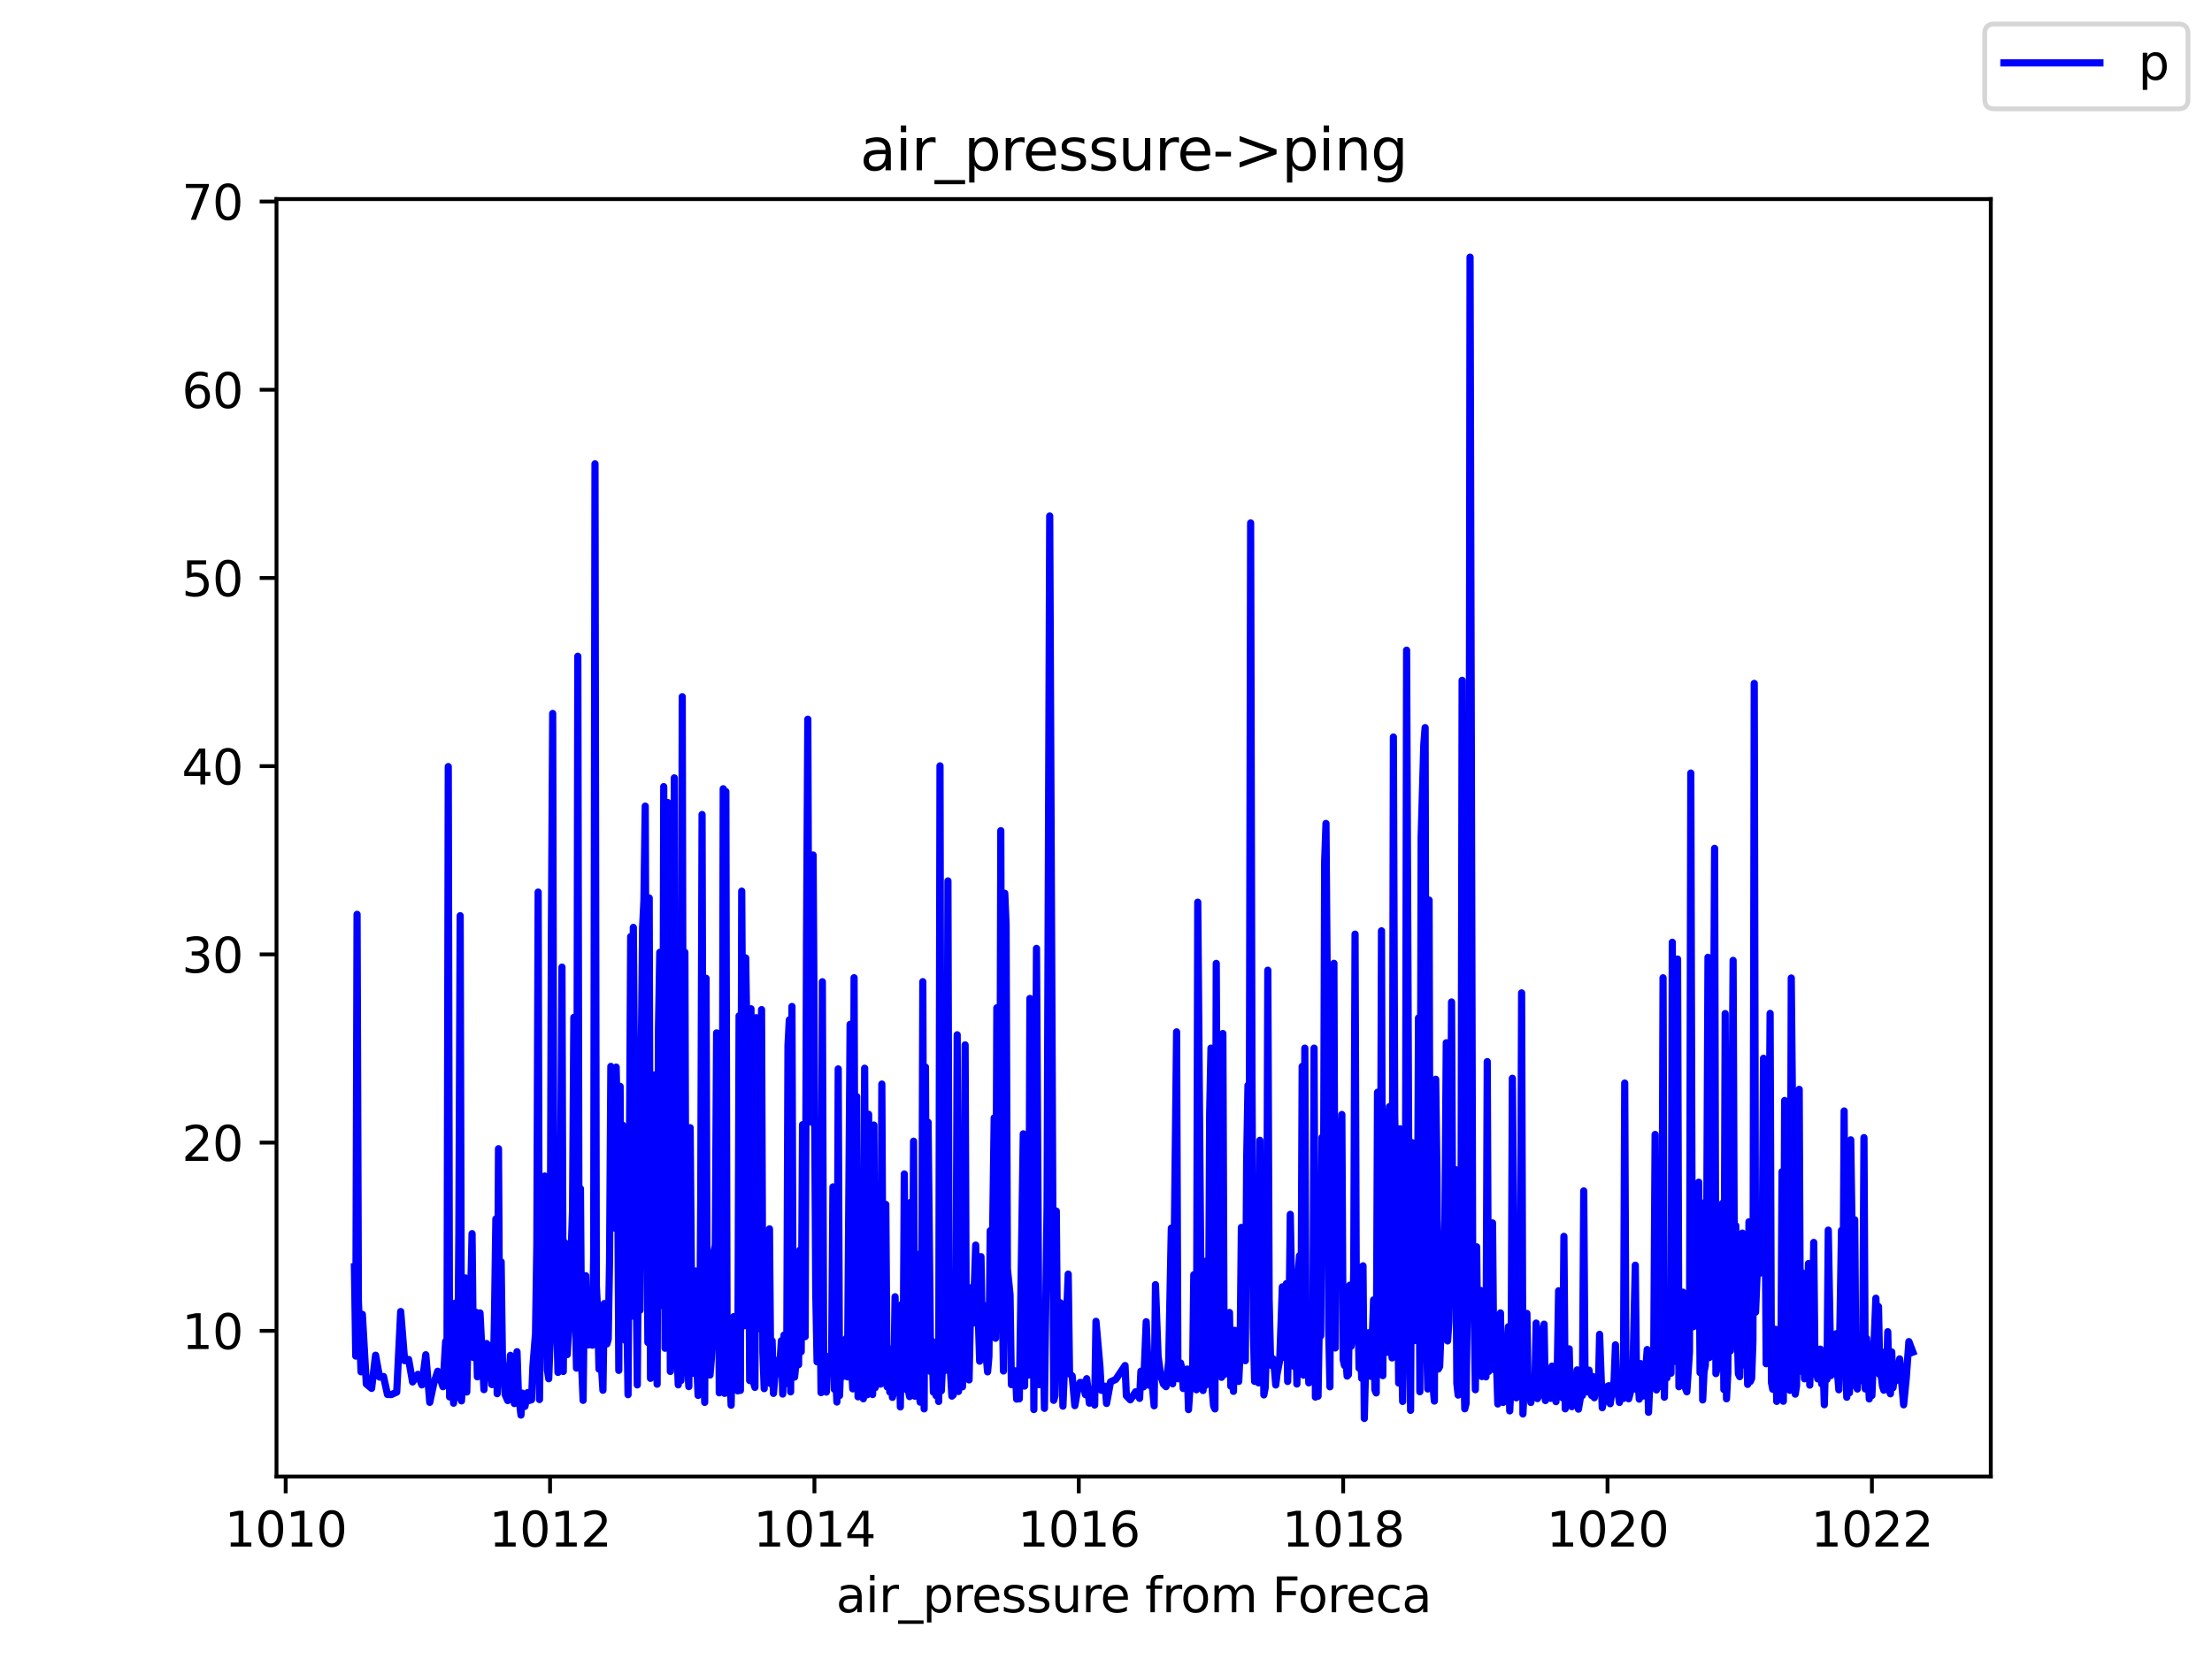 <?xml version="1.0" encoding="utf-8" standalone="no"?>
<!DOCTYPE svg PUBLIC "-//W3C//DTD SVG 1.1//EN"
  "http://www.w3.org/Graphics/SVG/1.1/DTD/svg11.dtd">
<svg height="345.6pt" version="1.1" viewBox="0 0 460.8 345.6" width="460.8pt" xmlns="http://www.w3.org/2000/svg" xmlns:xlink="http://www.w3.org/1999/xlink">
 <defs>
  <style type="text/css">*{stroke-linecap:butt;stroke-linejoin:round;}</style>
 </defs>
 <g id="figure_1">
  <g id="patch_1">
   <path d="M 0 345.6 
L 460.8 345.6 
L 460.8 0 
L 0 0 
z
" style="fill:#ffffff;"/>
  </g>
  <g id="axes_1">
   <g id="patch_2">
    <path d="M 57.6 307.584 
L 414.72 307.584 
L 414.72 41.472 
L 57.6 41.472 
z
" style="fill:#ffffff;"/>
   </g>
   <g id="matplotlib.axis_1">
    <g id="xtick_1">
     <g id="line2d_1">
      <defs>
       <path d="M 0 0 
L 0 3.5 
" id="md6df3bb9b3" style="stroke:#000000;stroke-width:0.8;"/>
      </defs>
      <g>
       <use style="stroke:#000000;stroke-width:0.8;" x="59.514" xlink:href="#md6df3bb9b3" y="307.584"/>
      </g>
     </g>
     <g id="text_1">
      <!-- 1010 -->
      <g transform="translate(46.789 322.182)scale(0.1 -0.1)">
       <defs>
        <path d="M 794 531 
L 1825 531 
L 1825 4091 
L 703 3866 
L 703 4441 
L 1819 4666 
L 2450 4666 
L 2450 531 
L 3481 531 
L 3481 0 
L 794 0 
L 794 531 
z
" id="DejaVuSans-31" transform="scale(0.016)"/>
        <path d="M 2034 4250 
Q 1547 4250 1301 3770 
Q 1056 3291 1056 2328 
Q 1056 1369 1301 889 
Q 1547 409 2034 409 
Q 2525 409 2770 889 
Q 3016 1369 3016 2328 
Q 3016 3291 2770 3770 
Q 2525 4250 2034 4250 
z
M 2034 4750 
Q 2819 4750 3233 4129 
Q 3647 3509 3647 2328 
Q 3647 1150 3233 529 
Q 2819 -91 2034 -91 
Q 1250 -91 836 529 
Q 422 1150 422 2328 
Q 422 3509 836 4129 
Q 1250 4750 2034 4750 
z
" id="DejaVuSans-30" transform="scale(0.016)"/>
       </defs>
       <use xlink:href="#DejaVuSans-31"/>
       <use x="63.623" xlink:href="#DejaVuSans-30"/>
       <use x="127.246" xlink:href="#DejaVuSans-31"/>
       <use x="190.869" xlink:href="#DejaVuSans-30"/>
      </g>
     </g>
    </g>
    <g id="xtick_2">
     <g id="line2d_2">
      <g>
       <use style="stroke:#000000;stroke-width:0.8;" x="114.587" xlink:href="#md6df3bb9b3" y="307.584"/>
      </g>
     </g>
     <g id="text_2">
      <!-- 1012 -->
      <g transform="translate(101.862 322.182)scale(0.1 -0.1)">
       <defs>
        <path d="M 1228 531 
L 3431 531 
L 3431 0 
L 469 0 
L 469 531 
Q 828 903 1448 1529 
Q 2069 2156 2228 2338 
Q 2531 2678 2651 2914 
Q 2772 3150 2772 3378 
Q 2772 3750 2511 3984 
Q 2250 4219 1831 4219 
Q 1534 4219 1204 4116 
Q 875 4013 500 3803 
L 500 4441 
Q 881 4594 1212 4672 
Q 1544 4750 1819 4750 
Q 2544 4750 2975 4387 
Q 3406 4025 3406 3419 
Q 3406 3131 3298 2873 
Q 3191 2616 2906 2266 
Q 2828 2175 2409 1742 
Q 1991 1309 1228 531 
z
" id="DejaVuSans-32" transform="scale(0.016)"/>
       </defs>
       <use xlink:href="#DejaVuSans-31"/>
       <use x="63.623" xlink:href="#DejaVuSans-30"/>
       <use x="127.246" xlink:href="#DejaVuSans-31"/>
       <use x="190.869" xlink:href="#DejaVuSans-32"/>
      </g>
     </g>
    </g>
    <g id="xtick_3">
     <g id="line2d_3">
      <g>
       <use style="stroke:#000000;stroke-width:0.8;" x="169.66" xlink:href="#md6df3bb9b3" y="307.584"/>
      </g>
     </g>
     <g id="text_3">
      <!-- 1014 -->
      <g transform="translate(156.935 322.182)scale(0.1 -0.1)">
       <defs>
        <path d="M 2419 4116 
L 825 1625 
L 2419 1625 
L 2419 4116 
z
M 2253 4666 
L 3047 4666 
L 3047 1625 
L 3713 1625 
L 3713 1100 
L 3047 1100 
L 3047 0 
L 2419 0 
L 2419 1100 
L 313 1100 
L 313 1709 
L 2253 4666 
z
" id="DejaVuSans-34" transform="scale(0.016)"/>
       </defs>
       <use xlink:href="#DejaVuSans-31"/>
       <use x="63.623" xlink:href="#DejaVuSans-30"/>
       <use x="127.246" xlink:href="#DejaVuSans-31"/>
       <use x="190.869" xlink:href="#DejaVuSans-34"/>
      </g>
     </g>
    </g>
    <g id="xtick_4">
     <g id="line2d_4">
      <g>
       <use style="stroke:#000000;stroke-width:0.8;" x="224.732" xlink:href="#md6df3bb9b3" y="307.584"/>
      </g>
     </g>
     <g id="text_4">
      <!-- 1016 -->
      <g transform="translate(212.007 322.182)scale(0.1 -0.1)">
       <defs>
        <path d="M 2113 2584 
Q 1688 2584 1439 2293 
Q 1191 2003 1191 1497 
Q 1191 994 1439 701 
Q 1688 409 2113 409 
Q 2538 409 2786 701 
Q 3034 994 3034 1497 
Q 3034 2003 2786 2293 
Q 2538 2584 2113 2584 
z
M 3366 4563 
L 3366 3988 
Q 3128 4100 2886 4159 
Q 2644 4219 2406 4219 
Q 1781 4219 1451 3797 
Q 1122 3375 1075 2522 
Q 1259 2794 1537 2939 
Q 1816 3084 2150 3084 
Q 2853 3084 3261 2657 
Q 3669 2231 3669 1497 
Q 3669 778 3244 343 
Q 2819 -91 2113 -91 
Q 1303 -91 875 529 
Q 447 1150 447 2328 
Q 447 3434 972 4092 
Q 1497 4750 2381 4750 
Q 2619 4750 2861 4703 
Q 3103 4656 3366 4563 
z
" id="DejaVuSans-36" transform="scale(0.016)"/>
       </defs>
       <use xlink:href="#DejaVuSans-31"/>
       <use x="63.623" xlink:href="#DejaVuSans-30"/>
       <use x="127.246" xlink:href="#DejaVuSans-31"/>
       <use x="190.869" xlink:href="#DejaVuSans-36"/>
      </g>
     </g>
    </g>
    <g id="xtick_5">
     <g id="line2d_5">
      <g>
       <use style="stroke:#000000;stroke-width:0.8;" x="279.805" xlink:href="#md6df3bb9b3" y="307.584"/>
      </g>
     </g>
     <g id="text_5">
      <!-- 1018 -->
      <g transform="translate(267.08 322.182)scale(0.1 -0.1)">
       <defs>
        <path d="M 2034 2216 
Q 1584 2216 1326 1975 
Q 1069 1734 1069 1313 
Q 1069 891 1326 650 
Q 1584 409 2034 409 
Q 2484 409 2743 651 
Q 3003 894 3003 1313 
Q 3003 1734 2745 1975 
Q 2488 2216 2034 2216 
z
M 1403 2484 
Q 997 2584 770 2862 
Q 544 3141 544 3541 
Q 544 4100 942 4425 
Q 1341 4750 2034 4750 
Q 2731 4750 3128 4425 
Q 3525 4100 3525 3541 
Q 3525 3141 3298 2862 
Q 3072 2584 2669 2484 
Q 3125 2378 3379 2068 
Q 3634 1759 3634 1313 
Q 3634 634 3220 271 
Q 2806 -91 2034 -91 
Q 1263 -91 848 271 
Q 434 634 434 1313 
Q 434 1759 690 2068 
Q 947 2378 1403 2484 
z
M 1172 3481 
Q 1172 3119 1398 2916 
Q 1625 2713 2034 2713 
Q 2441 2713 2670 2916 
Q 2900 3119 2900 3481 
Q 2900 3844 2670 4047 
Q 2441 4250 2034 4250 
Q 1625 4250 1398 4047 
Q 1172 3844 1172 3481 
z
" id="DejaVuSans-38" transform="scale(0.016)"/>
       </defs>
       <use xlink:href="#DejaVuSans-31"/>
       <use x="63.623" xlink:href="#DejaVuSans-30"/>
       <use x="127.246" xlink:href="#DejaVuSans-31"/>
       <use x="190.869" xlink:href="#DejaVuSans-38"/>
      </g>
     </g>
    </g>
    <g id="xtick_6">
     <g id="line2d_6">
      <g>
       <use style="stroke:#000000;stroke-width:0.8;" x="334.878" xlink:href="#md6df3bb9b3" y="307.584"/>
      </g>
     </g>
     <g id="text_6">
      <!-- 1020 -->
      <g transform="translate(322.153 322.182)scale(0.1 -0.1)">
       <use xlink:href="#DejaVuSans-31"/>
       <use x="63.623" xlink:href="#DejaVuSans-30"/>
       <use x="127.246" xlink:href="#DejaVuSans-32"/>
       <use x="190.869" xlink:href="#DejaVuSans-30"/>
      </g>
     </g>
    </g>
    <g id="xtick_7">
     <g id="line2d_7">
      <g>
       <use style="stroke:#000000;stroke-width:0.8;" x="389.951" xlink:href="#md6df3bb9b3" y="307.584"/>
      </g>
     </g>
     <g id="text_7">
      <!-- 1022 -->
      <g transform="translate(377.226 322.182)scale(0.1 -0.1)">
       <use xlink:href="#DejaVuSans-31"/>
       <use x="63.623" xlink:href="#DejaVuSans-30"/>
       <use x="127.246" xlink:href="#DejaVuSans-32"/>
       <use x="190.869" xlink:href="#DejaVuSans-32"/>
      </g>
     </g>
    </g>
    <g id="text_8">
     <!-- air_pressure from Foreca -->
     <g transform="translate(174.162 335.861)scale(0.1 -0.1)">
      <defs>
       <path d="M 2194 1759 
Q 1497 1759 1228 1600 
Q 959 1441 959 1056 
Q 959 750 1161 570 
Q 1363 391 1709 391 
Q 2188 391 2477 730 
Q 2766 1069 2766 1631 
L 2766 1759 
L 2194 1759 
z
M 3341 1997 
L 3341 0 
L 2766 0 
L 2766 531 
Q 2569 213 2275 61 
Q 1981 -91 1556 -91 
Q 1019 -91 701 211 
Q 384 513 384 1019 
Q 384 1609 779 1909 
Q 1175 2209 1959 2209 
L 2766 2209 
L 2766 2266 
Q 2766 2663 2505 2880 
Q 2244 3097 1772 3097 
Q 1472 3097 1187 3025 
Q 903 2953 641 2809 
L 641 3341 
Q 956 3463 1253 3523 
Q 1550 3584 1831 3584 
Q 2591 3584 2966 3190 
Q 3341 2797 3341 1997 
z
" id="DejaVuSans-61" transform="scale(0.016)"/>
       <path d="M 603 3500 
L 1178 3500 
L 1178 0 
L 603 0 
L 603 3500 
z
M 603 4863 
L 1178 4863 
L 1178 4134 
L 603 4134 
L 603 4863 
z
" id="DejaVuSans-69" transform="scale(0.016)"/>
       <path d="M 2631 2963 
Q 2534 3019 2420 3045 
Q 2306 3072 2169 3072 
Q 1681 3072 1420 2755 
Q 1159 2438 1159 1844 
L 1159 0 
L 581 0 
L 581 3500 
L 1159 3500 
L 1159 2956 
Q 1341 3275 1631 3429 
Q 1922 3584 2338 3584 
Q 2397 3584 2469 3576 
Q 2541 3569 2628 3553 
L 2631 2963 
z
" id="DejaVuSans-72" transform="scale(0.016)"/>
       <path d="M 3263 -1063 
L 3263 -1509 
L -63 -1509 
L -63 -1063 
L 3263 -1063 
z
" id="DejaVuSans-5f" transform="scale(0.016)"/>
       <path d="M 1159 525 
L 1159 -1331 
L 581 -1331 
L 581 3500 
L 1159 3500 
L 1159 2969 
Q 1341 3281 1617 3432 
Q 1894 3584 2278 3584 
Q 2916 3584 3314 3078 
Q 3713 2572 3713 1747 
Q 3713 922 3314 415 
Q 2916 -91 2278 -91 
Q 1894 -91 1617 61 
Q 1341 213 1159 525 
z
M 3116 1747 
Q 3116 2381 2855 2742 
Q 2594 3103 2138 3103 
Q 1681 3103 1420 2742 
Q 1159 2381 1159 1747 
Q 1159 1113 1420 752 
Q 1681 391 2138 391 
Q 2594 391 2855 752 
Q 3116 1113 3116 1747 
z
" id="DejaVuSans-70" transform="scale(0.016)"/>
       <path d="M 3597 1894 
L 3597 1613 
L 953 1613 
Q 991 1019 1311 708 
Q 1631 397 2203 397 
Q 2534 397 2845 478 
Q 3156 559 3463 722 
L 3463 178 
Q 3153 47 2828 -22 
Q 2503 -91 2169 -91 
Q 1331 -91 842 396 
Q 353 884 353 1716 
Q 353 2575 817 3079 
Q 1281 3584 2069 3584 
Q 2775 3584 3186 3129 
Q 3597 2675 3597 1894 
z
M 3022 2063 
Q 3016 2534 2758 2815 
Q 2500 3097 2075 3097 
Q 1594 3097 1305 2825 
Q 1016 2553 972 2059 
L 3022 2063 
z
" id="DejaVuSans-65" transform="scale(0.016)"/>
       <path d="M 2834 3397 
L 2834 2853 
Q 2591 2978 2328 3040 
Q 2066 3103 1784 3103 
Q 1356 3103 1142 2972 
Q 928 2841 928 2578 
Q 928 2378 1081 2264 
Q 1234 2150 1697 2047 
L 1894 2003 
Q 2506 1872 2764 1633 
Q 3022 1394 3022 966 
Q 3022 478 2636 193 
Q 2250 -91 1575 -91 
Q 1294 -91 989 -36 
Q 684 19 347 128 
L 347 722 
Q 666 556 975 473 
Q 1284 391 1588 391 
Q 1994 391 2212 530 
Q 2431 669 2431 922 
Q 2431 1156 2273 1281 
Q 2116 1406 1581 1522 
L 1381 1569 
Q 847 1681 609 1914 
Q 372 2147 372 2553 
Q 372 3047 722 3315 
Q 1072 3584 1716 3584 
Q 2034 3584 2315 3537 
Q 2597 3491 2834 3397 
z
" id="DejaVuSans-73" transform="scale(0.016)"/>
       <path d="M 544 1381 
L 544 3500 
L 1119 3500 
L 1119 1403 
Q 1119 906 1312 657 
Q 1506 409 1894 409 
Q 2359 409 2629 706 
Q 2900 1003 2900 1516 
L 2900 3500 
L 3475 3500 
L 3475 0 
L 2900 0 
L 2900 538 
Q 2691 219 2414 64 
Q 2138 -91 1772 -91 
Q 1169 -91 856 284 
Q 544 659 544 1381 
z
M 1991 3584 
L 1991 3584 
z
" id="DejaVuSans-75" transform="scale(0.016)"/>
       <path id="DejaVuSans-20" transform="scale(0.016)"/>
       <path d="M 2375 4863 
L 2375 4384 
L 1825 4384 
Q 1516 4384 1395 4259 
Q 1275 4134 1275 3809 
L 1275 3500 
L 2222 3500 
L 2222 3053 
L 1275 3053 
L 1275 0 
L 697 0 
L 697 3053 
L 147 3053 
L 147 3500 
L 697 3500 
L 697 3744 
Q 697 4328 969 4595 
Q 1241 4863 1831 4863 
L 2375 4863 
z
" id="DejaVuSans-66" transform="scale(0.016)"/>
       <path d="M 1959 3097 
Q 1497 3097 1228 2736 
Q 959 2375 959 1747 
Q 959 1119 1226 758 
Q 1494 397 1959 397 
Q 2419 397 2687 759 
Q 2956 1122 2956 1747 
Q 2956 2369 2687 2733 
Q 2419 3097 1959 3097 
z
M 1959 3584 
Q 2709 3584 3137 3096 
Q 3566 2609 3566 1747 
Q 3566 888 3137 398 
Q 2709 -91 1959 -91 
Q 1206 -91 779 398 
Q 353 888 353 1747 
Q 353 2609 779 3096 
Q 1206 3584 1959 3584 
z
" id="DejaVuSans-6f" transform="scale(0.016)"/>
       <path d="M 3328 2828 
Q 3544 3216 3844 3400 
Q 4144 3584 4550 3584 
Q 5097 3584 5394 3201 
Q 5691 2819 5691 2113 
L 5691 0 
L 5113 0 
L 5113 2094 
Q 5113 2597 4934 2840 
Q 4756 3084 4391 3084 
Q 3944 3084 3684 2787 
Q 3425 2491 3425 1978 
L 3425 0 
L 2847 0 
L 2847 2094 
Q 2847 2600 2669 2842 
Q 2491 3084 2119 3084 
Q 1678 3084 1418 2786 
Q 1159 2488 1159 1978 
L 1159 0 
L 581 0 
L 581 3500 
L 1159 3500 
L 1159 2956 
Q 1356 3278 1631 3431 
Q 1906 3584 2284 3584 
Q 2666 3584 2933 3390 
Q 3200 3197 3328 2828 
z
" id="DejaVuSans-6d" transform="scale(0.016)"/>
       <path d="M 628 4666 
L 3309 4666 
L 3309 4134 
L 1259 4134 
L 1259 2759 
L 3109 2759 
L 3109 2228 
L 1259 2228 
L 1259 0 
L 628 0 
L 628 4666 
z
" id="DejaVuSans-46" transform="scale(0.016)"/>
       <path d="M 3122 3366 
L 3122 2828 
Q 2878 2963 2633 3030 
Q 2388 3097 2138 3097 
Q 1578 3097 1268 2742 
Q 959 2388 959 1747 
Q 959 1106 1268 751 
Q 1578 397 2138 397 
Q 2388 397 2633 464 
Q 2878 531 3122 666 
L 3122 134 
Q 2881 22 2623 -34 
Q 2366 -91 2075 -91 
Q 1284 -91 818 406 
Q 353 903 353 1747 
Q 353 2603 823 3093 
Q 1294 3584 2113 3584 
Q 2378 3584 2631 3529 
Q 2884 3475 3122 3366 
z
" id="DejaVuSans-63" transform="scale(0.016)"/>
      </defs>
      <use xlink:href="#DejaVuSans-61"/>
      <use x="61.279" xlink:href="#DejaVuSans-69"/>
      <use x="89.062" xlink:href="#DejaVuSans-72"/>
      <use x="130.176" xlink:href="#DejaVuSans-5f"/>
      <use x="180.176" xlink:href="#DejaVuSans-70"/>
      <use x="243.652" xlink:href="#DejaVuSans-72"/>
      <use x="282.516" xlink:href="#DejaVuSans-65"/>
      <use x="344.039" xlink:href="#DejaVuSans-73"/>
      <use x="396.139" xlink:href="#DejaVuSans-73"/>
      <use x="448.238" xlink:href="#DejaVuSans-75"/>
      <use x="511.617" xlink:href="#DejaVuSans-72"/>
      <use x="550.48" xlink:href="#DejaVuSans-65"/>
      <use x="612.004" xlink:href="#DejaVuSans-20"/>
      <use x="643.791" xlink:href="#DejaVuSans-66"/>
      <use x="678.996" xlink:href="#DejaVuSans-72"/>
      <use x="717.859" xlink:href="#DejaVuSans-6f"/>
      <use x="779.041" xlink:href="#DejaVuSans-6d"/>
      <use x="876.453" xlink:href="#DejaVuSans-20"/>
      <use x="908.24" xlink:href="#DejaVuSans-46"/>
      <use x="962.135" xlink:href="#DejaVuSans-6f"/>
      <use x="1023.316" xlink:href="#DejaVuSans-72"/>
      <use x="1062.18" xlink:href="#DejaVuSans-65"/>
      <use x="1123.703" xlink:href="#DejaVuSans-63"/>
      <use x="1178.684" xlink:href="#DejaVuSans-61"/>
     </g>
    </g>
   </g>
   <g id="matplotlib.axis_2">
    <g id="ytick_1">
     <g id="line2d_8">
      <defs>
       <path d="M 0 0 
L -3.5 0 
" id="m67a5fee6c1" style="stroke:#000000;stroke-width:0.8;"/>
      </defs>
      <g>
       <use style="stroke:#000000;stroke-width:0.8;" x="57.6" xlink:href="#m67a5fee6c1" y="277.233"/>
      </g>
     </g>
     <g id="text_9">
      <!-- 10 -->
      <g transform="translate(37.875 281.032)scale(0.1 -0.1)">
       <use xlink:href="#DejaVuSans-31"/>
       <use x="63.623" xlink:href="#DejaVuSans-30"/>
      </g>
     </g>
    </g>
    <g id="ytick_2">
     <g id="line2d_9">
      <g>
       <use style="stroke:#000000;stroke-width:0.8;" x="57.6" xlink:href="#m67a5fee6c1" y="238.024"/>
      </g>
     </g>
     <g id="text_10">
      <!-- 20 -->
      <g transform="translate(37.875 241.823)scale(0.1 -0.1)">
       <use xlink:href="#DejaVuSans-32"/>
       <use x="63.623" xlink:href="#DejaVuSans-30"/>
      </g>
     </g>
    </g>
    <g id="ytick_3">
     <g id="line2d_10">
      <g>
       <use style="stroke:#000000;stroke-width:0.8;" x="57.6" xlink:href="#m67a5fee6c1" y="198.816"/>
      </g>
     </g>
     <g id="text_11">
      <!-- 30 -->
      <g transform="translate(37.875 202.615)scale(0.1 -0.1)">
       <defs>
        <path d="M 2597 2516 
Q 3050 2419 3304 2112 
Q 3559 1806 3559 1356 
Q 3559 666 3084 287 
Q 2609 -91 1734 -91 
Q 1441 -91 1130 -33 
Q 819 25 488 141 
L 488 750 
Q 750 597 1062 519 
Q 1375 441 1716 441 
Q 2309 441 2620 675 
Q 2931 909 2931 1356 
Q 2931 1769 2642 2001 
Q 2353 2234 1838 2234 
L 1294 2234 
L 1294 2753 
L 1863 2753 
Q 2328 2753 2575 2939 
Q 2822 3125 2822 3475 
Q 2822 3834 2567 4026 
Q 2313 4219 1838 4219 
Q 1578 4219 1281 4162 
Q 984 4106 628 3988 
L 628 4550 
Q 988 4650 1302 4700 
Q 1616 4750 1894 4750 
Q 2613 4750 3031 4423 
Q 3450 4097 3450 3541 
Q 3450 3153 3228 2886 
Q 3006 2619 2597 2516 
z
" id="DejaVuSans-33" transform="scale(0.016)"/>
       </defs>
       <use xlink:href="#DejaVuSans-33"/>
       <use x="63.623" xlink:href="#DejaVuSans-30"/>
      </g>
     </g>
    </g>
    <g id="ytick_4">
     <g id="line2d_11">
      <g>
       <use style="stroke:#000000;stroke-width:0.8;" x="57.6" xlink:href="#m67a5fee6c1" y="159.607"/>
      </g>
     </g>
     <g id="text_12">
      <!-- 40 -->
      <g transform="translate(37.875 163.406)scale(0.1 -0.1)">
       <use xlink:href="#DejaVuSans-34"/>
       <use x="63.623" xlink:href="#DejaVuSans-30"/>
      </g>
     </g>
    </g>
    <g id="ytick_5">
     <g id="line2d_12">
      <g>
       <use style="stroke:#000000;stroke-width:0.8;" x="57.6" xlink:href="#m67a5fee6c1" y="120.399"/>
      </g>
     </g>
     <g id="text_13">
      <!-- 50 -->
      <g transform="translate(37.875 124.198)scale(0.1 -0.1)">
       <defs>
        <path d="M 691 4666 
L 3169 4666 
L 3169 4134 
L 1269 4134 
L 1269 2991 
Q 1406 3038 1543 3061 
Q 1681 3084 1819 3084 
Q 2600 3084 3056 2656 
Q 3513 2228 3513 1497 
Q 3513 744 3044 326 
Q 2575 -91 1722 -91 
Q 1428 -91 1123 -41 
Q 819 9 494 109 
L 494 744 
Q 775 591 1075 516 
Q 1375 441 1709 441 
Q 2250 441 2565 725 
Q 2881 1009 2881 1497 
Q 2881 1984 2565 2268 
Q 2250 2553 1709 2553 
Q 1456 2553 1204 2497 
Q 953 2441 691 2322 
L 691 4666 
z
" id="DejaVuSans-35" transform="scale(0.016)"/>
       </defs>
       <use xlink:href="#DejaVuSans-35"/>
       <use x="63.623" xlink:href="#DejaVuSans-30"/>
      </g>
     </g>
    </g>
    <g id="ytick_6">
     <g id="line2d_13">
      <g>
       <use style="stroke:#000000;stroke-width:0.8;" x="57.6" xlink:href="#m67a5fee6c1" y="81.19"/>
      </g>
     </g>
     <g id="text_14">
      <!-- 60 -->
      <g transform="translate(37.875 84.99)scale(0.1 -0.1)">
       <use xlink:href="#DejaVuSans-36"/>
       <use x="63.623" xlink:href="#DejaVuSans-30"/>
      </g>
     </g>
    </g>
    <g id="ytick_7">
     <g id="line2d_14">
      <g>
       <use style="stroke:#000000;stroke-width:0.8;" x="57.6" xlink:href="#m67a5fee6c1" y="41.982"/>
      </g>
     </g>
     <g id="text_15">
      <!-- 70 -->
      <g transform="translate(37.875 45.781)scale(0.1 -0.1)">
       <defs>
        <path d="M 525 4666 
L 3525 4666 
L 3525 4397 
L 1831 0 
L 1172 0 
L 2766 4134 
L 525 4134 
L 525 4666 
z
" id="DejaVuSans-37" transform="scale(0.016)"/>
       </defs>
       <use xlink:href="#DejaVuSans-37"/>
       <use x="63.623" xlink:href="#DejaVuSans-30"/>
      </g>
     </g>
    </g>
   </g>
   <g id="line2d_15">
    <path clip-path="url(#p5559e4b4d5)" d="M 73.833 263.902 
L 74.108 282.498 
L 74.383 190.468 
L 74.659 270.924 
L 75.21 285.772 
L 75.485 273.798 
L 76.311 288.309 
L 77.412 289.23 
L 78.239 282.314 
L 79.065 286.874 
L 79.891 286.745 
L 80.717 290.497 
L 81.543 290.512 
L 82.644 290.003 
L 83.47 273.214 
L 84.297 283.455 
L 85.123 283.192 
L 85.949 287.885 
L 87.05 286.301 
L 87.876 288.497 
L 88.702 282.212 
L 89.528 292.136 
L 90.355 288.246 
L 91.181 285.655 
L 92.282 288.877 
L 92.833 279.448 
L 93.108 287.544 
L 93.384 159.69 
L 93.659 291.006 
L 93.934 286.498 
L 94.21 279.581 
L 94.485 292.312 
L 94.76 271.489 
L 95.036 290.505 
L 95.311 291.108 
L 95.587 256.785 
L 95.862 190.754 
L 96.137 291.83 
L 96.413 285.302 
L 96.688 286.674 
L 96.963 266.223 
L 97.239 289.983 
L 97.514 276.711 
L 97.789 280.628 
L 98.34 256.985 
L 98.616 282.792 
L 99.166 273.386 
L 99.442 286.823 
L 99.717 283.408 
L 99.992 273.504 
L 100.818 289.489 
L 101.369 279.883 
L 101.645 285.804 
L 101.92 280.283 
L 102.195 281.636 
L 102.471 288.438 
L 102.746 287.152 
L 103.021 273.563 
L 103.297 253.931 
L 103.572 290.336 
L 103.847 239.298 
L 104.123 287.819 
L 104.398 262.851 
L 104.674 283.486 
L 105.224 290.52 
L 105.775 291.767 
L 106.326 282.337 
L 107.152 292.383 
L 107.703 281.589 
L 107.978 289.956 
L 108.529 294.79 
L 108.804 290.214 
L 109.355 292.979 
L 109.905 290.105 
L 110.181 291.763 
L 110.732 291.591 
L 111.007 284.698 
L 111.558 277.781 
L 111.833 259.197 
L 112.108 185.838 
L 112.384 291.551 
L 112.659 269.583 
L 112.934 258.926 
L 113.21 253.766 
L 113.485 244.988 
L 114.036 285.372 
L 114.311 287.223 
L 114.587 279.546 
L 114.862 194.605 
L 115.137 148.621 
L 115.413 275.303 
L 115.688 277.546 
L 115.963 274.974 
L 116.239 285.898 
L 116.514 285.49 
L 117.065 201.47 
L 117.34 285.705 
L 117.616 258.812 
L 117.891 266.517 
L 118.166 282.192 
L 118.442 277.135 
L 119.268 252.163 
L 119.543 211.939 
L 119.819 271.398 
L 120.094 285.004 
L 120.369 136.709 
L 120.645 280.275 
L 120.92 247.618 
L 121.195 285.043 
L 121.471 291.72 
L 121.746 267.701 
L 122.021 265.748 
L 122.297 278.499 
L 122.572 280.185 
L 122.848 279.424 
L 123.123 280.11 
L 123.398 280.236 
L 123.674 261.424 
L 123.949 96.619 
L 124.224 267.662 
L 124.5 273.174 
L 124.775 285.211 
L 125.05 284.502 
L 125.326 285.11 
L 125.601 289.618 
L 125.877 271.547 
L 126.152 276.907 
L 126.427 279.969 
L 126.703 278.969 
L 126.978 262.894 
L 127.253 222.153 
L 127.529 232.111 
L 127.804 234.366 
L 128.079 255.844 
L 128.355 222.298 
L 128.63 234.746 
L 128.906 285.478 
L 129.181 226.305 
L 129.456 276.366 
L 129.732 234.413 
L 130.007 272.614 
L 130.282 279.24 
L 130.558 272.041 
L 130.833 290.536 
L 131.384 195.103 
L 131.659 274.178 
L 131.935 193.189 
L 132.485 262.02 
L 132.761 288.505 
L 133.036 253.37 
L 133.311 272.971 
L 133.587 219.694 
L 133.862 193.193 
L 134.138 187.677 
L 134.413 167.931 
L 134.688 239.369 
L 134.964 279.66 
L 135.239 187.065 
L 135.514 287.137 
L 135.79 247.528 
L 136.065 283.953 
L 136.34 223.925 
L 136.891 288.352 
L 137.167 214.393 
L 137.442 198.38 
L 137.993 272.002 
L 138.268 163.865 
L 138.543 280.863 
L 138.819 246.403 
L 139.094 167.174 
L 139.369 207.304 
L 139.645 285.694 
L 139.92 269.403 
L 140.196 277.103 
L 140.471 162.046 
L 140.746 283.886 
L 141.022 281.749 
L 141.297 288.489 
L 141.572 202.709 
L 141.848 287.595 
L 142.123 145.135 
L 142.398 275.7 
L 142.674 198.38 
L 142.949 285.176 
L 143.225 284.482 
L 143.5 288.854 
L 143.775 234.919 
L 144.051 267.768 
L 144.326 286.082 
L 144.601 268.391 
L 144.877 264.76 
L 145.152 284.235 
L 145.427 290.689 
L 145.703 289.254 
L 145.978 249.375 
L 146.254 169.68 
L 146.529 278.166 
L 146.804 292.144 
L 147.08 203.787 
L 147.355 285.462 
L 147.63 282.149 
L 147.906 286.45 
L 148.181 283.165 
L 148.456 278.193 
L 148.732 260.73 
L 149.007 259.357 
L 149.283 215.166 
L 149.558 222.835 
L 149.833 290.152 
L 150.109 288.458 
L 150.384 288.423 
L 150.659 164.312 
L 150.935 290.258 
L 151.21 164.889 
L 151.485 289.552 
L 151.761 290.246 
L 152.036 286.788 
L 152.312 292.736 
L 152.587 276.519 
L 152.862 274.261 
L 153.413 287.901 
L 153.688 289.748 
L 153.964 211.613 
L 154.239 289.642 
L 154.514 185.638 
L 155.065 276.174 
L 155.341 199.549 
L 155.891 235.597 
L 156.167 287.591 
L 156.442 210.151 
L 156.717 279.377 
L 156.993 288.078 
L 157.268 289.019 
L 157.543 212.005 
L 158.094 265.784 
L 158.37 276.809 
L 158.645 210.319 
L 158.92 281.73 
L 159.196 289.281 
L 159.471 278.899 
L 159.746 282.345 
L 160.022 282.302 
L 160.297 255.989 
L 160.572 288.27 
L 160.848 279.311 
L 161.123 290.269 
L 161.399 287.023 
L 161.674 285.388 
L 161.949 284.792 
L 162.225 283.224 
L 162.5 283.576 
L 162.775 279.291 
L 163.051 290.411 
L 163.326 278.123 
L 163.601 288.27 
L 163.877 286.321 
L 164.152 217.832 
L 164.428 212.46 
L 164.703 289.948 
L 164.978 209.669 
L 165.254 286.69 
L 165.529 286.87 
L 165.804 284.074 
L 166.08 277.676 
L 166.355 284.294 
L 166.631 260.408 
L 166.906 281.581 
L 167.181 234.295 
L 167.457 265.533 
L 167.732 278.444 
L 168.007 197.138 
L 168.283 149.821 
L 168.558 227.806 
L 168.833 232.17 
L 169.109 233.79 
L 169.384 178.118 
L 169.935 269.332 
L 170.21 283.694 
L 170.486 282.655 
L 170.761 262.635 
L 171.036 290.113 
L 171.312 204.513 
L 171.587 284.619 
L 172.138 289.999 
L 172.413 282.777 
L 172.689 282.553 
L 172.964 283.874 
L 173.239 283.224 
L 173.515 247.254 
L 173.79 289.403 
L 174.065 285.729 
L 174.341 292.069 
L 174.616 222.674 
L 174.891 290.736 
L 175.167 283.392 
L 175.442 283.016 
L 175.718 286.709 
L 176.268 278.84 
L 176.544 286.831 
L 177.094 213.382 
L 177.37 284.227 
L 177.645 289.321 
L 177.92 203.674 
L 178.196 284.937 
L 178.471 228.434 
L 178.747 290.983 
L 179.022 288.325 
L 179.297 252.276 
L 179.573 286.117 
L 179.848 291.395 
L 180.123 222.529 
L 180.399 280.412 
L 180.674 290.548 
L 180.949 232.119 
L 181.225 289.422 
L 181.5 244.094 
L 181.776 290.516 
L 182.051 234.37 
L 182.326 289.07 
L 182.602 282.036 
L 182.877 279.377 
L 183.152 287.419 
L 183.428 288.344 
L 183.703 225.83 
L 183.978 282.988 
L 184.254 287.878 
L 184.529 250.892 
L 184.805 288.905 
L 185.08 285.333 
L 185.355 289.975 
L 185.631 281.051 
L 185.906 291.097 
L 186.181 289.928 
L 186.457 270.136 
L 186.732 282.365 
L 187.007 282.6 
L 187.283 275.366 
L 187.558 293.088 
L 187.834 271.736 
L 188.109 289.356 
L 188.384 244.552 
L 188.66 284.055 
L 188.935 289.544 
L 189.21 289.603 
L 189.486 290.932 
L 189.761 250.43 
L 190.036 286.172 
L 190.312 237.734 
L 190.587 290.854 
L 190.863 288.509 
L 191.138 261.31 
L 191.413 289.905 
L 191.689 292.089 
L 191.964 291.104 
L 192.239 204.497 
L 192.515 293.496 
L 192.79 222.286 
L 193.065 283.608 
L 193.341 233.794 
L 193.892 285.741 
L 194.167 279.365 
L 194.442 290.015 
L 194.718 284.404 
L 194.993 290.744 
L 195.268 280.028 
L 195.544 291.959 
L 195.819 159.544 
L 196.094 289.736 
L 196.37 283.867 
L 196.645 285.619 
L 196.921 284.29 
L 197.196 278.734 
L 197.471 183.513 
L 197.747 283.737 
L 198.022 286.247 
L 198.297 290.838 
L 198.573 290.595 
L 198.848 289.356 
L 199.123 283.22 
L 199.399 215.566 
L 199.674 289.869 
L 199.95 278.934 
L 200.225 240.8 
L 200.5 288.905 
L 200.776 275.033 
L 201.051 217.667 
L 201.326 286.482 
L 201.602 283.18 
L 201.877 287.462 
L 202.153 274.159 
L 202.428 268.195 
L 202.703 275.629 
L 203.254 259.377 
L 203.529 273.943 
L 203.805 274.978 
L 204.08 283.565 
L 204.355 261.777 
L 204.631 278.299 
L 204.906 281.373 
L 205.182 271.998 
L 205.457 282.718 
L 205.732 285.784 
L 206.008 282.592 
L 206.283 256.382 
L 206.558 272.912 
L 207.109 232.868 
L 207.384 278.785 
L 207.66 209.943 
L 207.935 275.452 
L 208.211 271.638 
L 208.486 173.044 
L 208.761 270.038 
L 209.037 285.604 
L 209.312 186.081 
L 209.587 192.617 
L 209.863 264.313 
L 210.413 269.724 
L 210.689 288.442 
L 211.515 285.568 
L 211.79 291.465 
L 212.066 288.858 
L 212.341 291.41 
L 213.167 236.197 
L 213.442 288.744 
L 213.718 268.956 
L 214.269 286.466 
L 214.544 207.998 
L 215.095 231.645 
L 215.37 293.641 
L 215.921 197.565 
L 216.471 288.458 
L 217.298 279.667 
L 217.573 293.386 
L 218.124 251.03 
L 218.674 107.495 
L 219.5 291.716 
L 219.776 290.783 
L 220.051 252.284 
L 220.327 284.498 
L 220.877 271.383 
L 221.428 292.924 
L 222.529 265.419 
L 222.805 286.196 
L 223.356 286.623 
L 223.906 292.822 
L 224.457 289.752 
L 225.008 287.987 
L 225.558 288.023 
L 226.109 290.528 
L 226.385 287.203 
L 226.935 292.308 
L 227.486 289.454 
L 228.037 292.696 
L 228.312 275.256 
L 229.138 284.666 
L 229.414 289.622 
L 230.24 288.772 
L 230.515 292.367 
L 231.341 287.874 
L 232.443 287.352 
L 234.37 284.467 
L 234.645 290.767 
L 235.472 291.606 
L 236.573 289.932 
L 237.399 291.308 
L 237.675 285.647 
L 238.225 288.905 
L 238.776 275.339 
L 239.327 288.56 
L 239.602 283.722 
L 240.428 292.853 
L 240.704 267.619 
L 241.254 282.502 
L 241.805 286.556 
L 242.356 288.313 
L 242.906 288.87 
L 243.457 283.647 
L 244.008 255.84 
L 244.283 288.281 
L 245.109 214.954 
L 245.385 287.223 
L 245.935 283.941 
L 246.211 285.082 
L 246.486 289.246 
L 247.312 285.196 
L 247.588 293.649 
L 248.138 285.533 
L 248.414 288.097 
L 248.689 265.548 
L 249.24 289.517 
L 249.515 187.939 
L 250.341 286.741 
L 250.617 289.669 
L 250.892 284.463 
L 251.167 288.579 
L 251.443 262.604 
L 251.718 287.282 
L 251.993 231.915 
L 252.269 218.341 
L 252.544 289.803 
L 252.82 292.904 
L 253.095 293.504 
L 253.37 200.69 
L 253.646 262.31 
L 254.196 268.207 
L 254.472 286.921 
L 254.747 215.295 
L 255.022 286.36 
L 255.298 277.636 
L 255.573 282.216 
L 255.849 281.718 
L 256.124 273.421 
L 256.399 288.768 
L 256.675 286.419 
L 256.95 289.846 
L 257.225 277.131 
L 257.776 287.689 
L 258.051 287.78 
L 258.327 281.757 
L 258.602 255.691 
L 258.878 279.385 
L 259.153 273.049 
L 259.428 283.455 
L 259.704 241.623 
L 259.979 226.093 
L 260.254 237.667 
L 260.53 108.946 
L 260.805 223.693 
L 261.08 276.488 
L 261.356 287.772 
L 261.907 250.532 
L 262.182 288.074 
L 262.457 237.55 
L 262.733 285.227 
L 263.008 253.629 
L 263.283 290.587 
L 263.559 289.101 
L 263.834 280.514 
L 264.109 202.113 
L 264.385 270.595 
L 264.66 282.326 
L 264.936 284.474 
L 265.211 283.071 
L 265.486 285.231 
L 265.762 288.517 
L 266.037 286.239 
L 266.588 283.353 
L 267.138 268.07 
L 267.414 273.755 
L 267.689 282.808 
L 267.965 267.411 
L 268.24 287.784 
L 268.515 276.013 
L 268.791 252.97 
L 269.341 282.573 
L 269.617 284.69 
L 269.892 274.97 
L 270.167 288.321 
L 270.443 265.341 
L 270.718 261.573 
L 270.994 282.134 
L 271.269 222.145 
L 271.544 286.478 
L 271.82 218.341 
L 272.095 286.141 
L 272.37 274.857 
L 272.646 288.078 
L 272.921 278.334 
L 273.197 283.698 
L 273.472 286.478 
L 273.747 218.341 
L 274.023 291.038 
L 274.298 287.67 
L 274.573 290.854 
L 274.849 274.778 
L 275.124 278.279 
L 275.399 236.938 
L 275.675 261.216 
L 275.95 179.474 
L 276.226 171.542 
L 276.501 206.54 
L 276.776 276.613 
L 277.052 288.897 
L 277.327 214.985 
L 277.602 264.098 
L 277.878 200.674 
L 278.153 280.804 
L 278.428 234.625 
L 278.704 247.042 
L 278.979 238.044 
L 279.255 239.232 
L 279.53 232.17 
L 279.805 283.196 
L 280.081 284.455 
L 280.356 282.973 
L 280.631 286.666 
L 280.907 286.368 
L 281.182 267.728 
L 281.457 280.448 
L 281.733 278.448 
L 282.008 264.607 
L 282.284 194.597 
L 282.559 275.092 
L 282.834 267.799 
L 283.11 285.008 
L 283.385 278.636 
L 283.66 287.125 
L 283.936 263.694 
L 284.211 295.488 
L 284.486 284.521 
L 284.762 285.874 
L 285.037 277.636 
L 285.313 280.059 
L 285.588 286.733 
L 286.139 270.791 
L 286.414 289.544 
L 286.689 290.175 
L 286.965 227.54 
L 287.24 269.736 
L 287.515 272.586 
L 287.791 193.907 
L 288.066 286.572 
L 288.342 232.821 
L 288.617 269.34 
L 288.892 281.73 
L 289.168 235.381 
L 289.443 230.527 
L 289.718 278.064 
L 289.994 282.879 
L 290.269 153.53 
L 290.544 232.366 
L 291.095 262.247 
L 291.371 288.117 
L 291.646 235.138 
L 291.921 278.856 
L 292.197 291.947 
L 292.472 268.76 
L 292.747 271.457 
L 293.023 135.443 
L 293.573 267.007 
L 293.849 293.802 
L 294.124 238.012 
L 294.4 252.774 
L 294.675 279.264 
L 294.95 254.79 
L 295.226 270.63 
L 295.501 212.052 
L 295.776 289.924 
L 296.052 174.35 
L 296.602 155.173 
L 296.878 151.573 
L 297.153 278.017 
L 297.429 289.352 
L 297.704 187.504 
L 297.979 285.717 
L 298.255 288.364 
L 298.53 288.874 
L 298.805 291.869 
L 299.081 224.827 
L 299.356 244.893 
L 299.631 285.192 
L 299.907 284.666 
L 300.182 277.409 
L 300.458 262.729 
L 300.733 264.419 
L 301.008 253.833 
L 301.284 217.224 
L 301.559 279.334 
L 301.834 275.272 
L 302.11 259.444 
L 302.385 208.731 
L 302.66 265.666 
L 303.211 243.662 
L 303.487 288.191 
L 303.762 290.626 
L 304.037 286.537 
L 304.313 279.377 
L 304.588 141.724 
L 304.863 280.816 
L 305.139 293.481 
L 305.414 292.367 
L 305.965 246.207 
L 306.24 53.568 
L 306.791 266.505 
L 307.066 271.779 
L 307.342 289.509 
L 307.617 259.738 
L 307.892 286.301 
L 308.168 279.895 
L 308.443 268.826 
L 308.719 286.764 
L 309.269 274.351 
L 309.545 286.827 
L 309.82 221.153 
L 310.095 285.721 
L 310.371 283.404 
L 310.921 254.754 
L 311.197 285.306 
L 311.472 284.082 
L 311.748 284.051 
L 312.023 292.477 
L 312.298 285.972 
L 312.574 273.504 
L 312.849 288.842 
L 313.124 292.155 
L 313.4 279.44 
L 313.675 286.89 
L 314.226 276.37 
L 314.501 293.916 
L 314.777 288.329 
L 315.052 224.623 
L 315.603 286.795 
L 315.878 291.195 
L 316.429 284.196 
L 316.704 278.973 
L 316.979 206.842 
L 317.255 294.551 
L 317.53 288.666 
L 317.806 288.231 
L 318.081 273.614 
L 318.356 290.661 
L 318.632 289.246 
L 318.907 292.163 
L 319.182 290.324 
L 319.733 288.928 
L 320.008 275.625 
L 320.284 291.355 
L 320.559 290.834 
L 320.835 288.752 
L 321.11 289.748 
L 321.385 277.029 
L 321.661 275.848 
L 321.936 291.759 
L 322.211 287.791 
L 322.487 289.697 
L 322.762 289.752 
L 323.037 291.308 
L 323.313 284.584 
L 323.588 288.242 
L 324.139 291.991 
L 324.414 285.062 
L 324.69 268.897 
L 324.965 287.893 
L 325.24 286.878 
L 325.516 291.218 
L 325.791 257.554 
L 326.066 293.488 
L 326.342 291.532 
L 326.617 291.728 
L 326.893 280.989 
L 327.168 292.351 
L 327.443 293.034 
L 327.994 288.505 
L 328.269 290.03 
L 328.545 285.372 
L 328.82 293.555 
L 329.371 290.305 
L 329.646 290.716 
L 329.922 248.089 
L 330.197 288.403 
L 330.472 286.835 
L 330.748 289.979 
L 331.023 285.427 
L 331.574 290.708 
L 331.849 286.776 
L 332.124 291.175 
L 332.675 287.156 
L 332.951 289.979 
L 333.226 277.962 
L 333.777 293.253 
L 334.327 290.438 
L 334.878 288.795 
L 335.153 288.67 
L 335.429 292.422 
L 335.704 290.52 
L 335.98 290.493 
L 336.255 287.262 
L 336.53 280.15 
L 336.806 288.195 
L 337.356 292.155 
L 337.632 288.031 
L 338.182 291.328 
L 338.458 225.626 
L 338.733 290.356 
L 339.284 291.391 
L 339.835 289.297 
L 340.11 287.807 
L 340.661 263.561 
L 340.936 289.481 
L 341.211 286.65 
L 341.487 291.461 
L 341.762 284.063 
L 342.038 285.023 
L 342.313 290.81 
L 342.588 288.905 
L 343.139 281.13 
L 343.414 294.202 
L 343.965 282.083 
L 344.24 286.196 
L 344.516 280.777 
L 344.791 236.326 
L 345.067 289.556 
L 345.342 276.048 
L 345.617 278.726 
L 345.893 288.842 
L 346.168 284.38 
L 346.443 203.689 
L 346.719 291.065 
L 346.994 277.213 
L 347.27 287.035 
L 347.545 277.354 
L 348.096 286.066 
L 348.371 196.287 
L 348.646 267.36 
L 348.922 283.627 
L 349.197 264.674 
L 349.472 199.788 
L 349.748 288.881 
L 350.023 277.472 
L 350.299 283.576 
L 350.574 269.175 
L 350.849 286.78 
L 351.125 289.238 
L 351.4 289.936 
L 351.951 281.628 
L 352.226 161.042 
L 352.501 259.589 
L 352.777 276.37 
L 353.052 268.046 
L 353.328 263.27 
L 353.603 274.664 
L 353.878 246.274 
L 354.154 285.949 
L 354.429 250.571 
L 354.704 291.634 
L 354.98 285.784 
L 355.255 284.392 
L 355.53 257.675 
L 355.806 199.423 
L 356.081 282.812 
L 356.357 236.742 
L 356.632 278.519 
L 357.183 176.73 
L 357.458 286.152 
L 357.733 284.843 
L 358.009 264.388 
L 358.559 278.73 
L 358.835 250.653 
L 359.11 289.454 
L 359.386 211.143 
L 359.661 291.391 
L 359.936 286 
L 360.212 253.566 
L 360.487 281.416 
L 361.038 200.062 
L 361.313 270.348 
L 361.588 255.303 
L 361.864 276.256 
L 362.139 286.207 
L 362.415 286.784 
L 362.965 256.872 
L 363.241 284.321 
L 363.516 273.829 
L 363.791 272.057 
L 364.067 288.399 
L 364.342 254.519 
L 364.617 287.803 
L 364.893 287.18 
L 365.168 279.405 
L 365.444 142.367 
L 365.719 273.335 
L 366.27 259.844 
L 366.545 265.266 
L 366.82 254.68 
L 367.096 262.659 
L 367.371 220.459 
L 367.646 240.463 
L 367.922 284.09 
L 368.197 251.524 
L 368.473 248.281 
L 368.748 211.108 
L 369.023 287.987 
L 369.299 289.411 
L 369.574 287.074 
L 369.849 276.911 
L 370.125 291.936 
L 370.675 282.33 
L 370.951 290.826 
L 371.226 244.082 
L 371.502 291.904 
L 371.777 229.253 
L 372.328 286.831 
L 372.603 249.877 
L 372.878 289.634 
L 373.154 203.736 
L 373.98 290.418 
L 374.255 288.638 
L 374.531 246.968 
L 374.806 226.928 
L 375.081 285.635 
L 375.357 265.054 
L 375.907 287.227 
L 376.458 281.812 
L 376.733 263.219 
L 377.009 288.548 
L 377.284 277.295 
L 377.56 277.205 
L 377.835 258.82 
L 378.11 286.349 
L 378.386 281.381 
L 378.661 287.246 
L 378.936 284.71 
L 379.212 281.044 
L 379.487 288.301 
L 379.762 283.98 
L 380.038 292.63 
L 380.313 282.914 
L 380.589 287.348 
L 380.864 256.256 
L 381.415 286.564 
L 381.69 285.89 
L 381.965 279.644 
L 382.241 283.126 
L 382.516 277.836 
L 382.792 286.078 
L 383.067 289.517 
L 383.618 256.311 
L 383.893 278.942 
L 384.168 231.433 
L 384.444 281.247 
L 384.719 291.073 
L 384.994 270.057 
L 385.27 290.148 
L 385.545 237.452 
L 385.821 256.562 
L 386.096 288.121 
L 386.371 254.1 
L 386.647 288.791 
L 386.922 289.36 
L 387.197 285.443 
L 387.473 287.638 
L 387.748 284.541 
L 388.023 284.231 
L 388.299 236.985 
L 388.574 289.344 
L 388.85 278.817 
L 389.125 283.851 
L 389.4 291.422 
L 389.676 281.749 
L 389.951 290.716 
L 390.777 270.438 
L 391.052 277.66 
L 391.328 272.186 
L 391.603 286.392 
L 391.879 286.419 
L 392.154 288.748 
L 392.429 289.607 
L 392.705 281.616 
L 392.98 288.015 
L 393.255 277.417 
L 393.531 289.548 
L 393.806 290.356 
L 394.081 281.632 
L 394.357 289.085 
L 394.632 286.674 
L 394.908 287.666 
L 395.183 286.352 
L 395.734 283.082 
L 396.56 292.649 
L 397.11 287.066 
L 397.661 279.479 
L 398.487 281.671 
L 398.487 281.671 
" style="fill:none;stroke:#0000ff;stroke-linecap:square;stroke-width:1.5;"/>
   </g>
   <g id="patch_3">
    <path d="M 57.6 307.584 
L 57.6 41.472 
" style="fill:none;stroke:#000000;stroke-linecap:square;stroke-linejoin:miter;stroke-width:0.8;"/>
   </g>
   <g id="patch_4">
    <path d="M 414.72 307.584 
L 414.72 41.472 
" style="fill:none;stroke:#000000;stroke-linecap:square;stroke-linejoin:miter;stroke-width:0.8;"/>
   </g>
   <g id="patch_5">
    <path d="M 57.6 307.584 
L 414.72 307.584 
" style="fill:none;stroke:#000000;stroke-linecap:square;stroke-linejoin:miter;stroke-width:0.8;"/>
   </g>
   <g id="patch_6">
    <path d="M 57.6 41.472 
L 414.72 41.472 
" style="fill:none;stroke:#000000;stroke-linecap:square;stroke-linejoin:miter;stroke-width:0.8;"/>
   </g>
   <g id="text_16">
    <!-- air_pressure-&gt;ping -->
    <g transform="translate(179.16 35.472)scale(0.12 -0.12)">
     <defs>
      <path d="M 313 2009 
L 1997 2009 
L 1997 1497 
L 313 1497 
L 313 2009 
z
" id="DejaVuSans-2d" transform="scale(0.016)"/>
      <path d="M 678 3150 
L 678 3719 
L 4684 2266 
L 4684 1747 
L 678 294 
L 678 863 
L 3897 2003 
L 678 3150 
z
" id="DejaVuSans-3e" transform="scale(0.016)"/>
      <path d="M 3513 2113 
L 3513 0 
L 2938 0 
L 2938 2094 
Q 2938 2591 2744 2837 
Q 2550 3084 2163 3084 
Q 1697 3084 1428 2787 
Q 1159 2491 1159 1978 
L 1159 0 
L 581 0 
L 581 3500 
L 1159 3500 
L 1159 2956 
Q 1366 3272 1645 3428 
Q 1925 3584 2291 3584 
Q 2894 3584 3203 3211 
Q 3513 2838 3513 2113 
z
" id="DejaVuSans-6e" transform="scale(0.016)"/>
      <path d="M 2906 1791 
Q 2906 2416 2648 2759 
Q 2391 3103 1925 3103 
Q 1463 3103 1205 2759 
Q 947 2416 947 1791 
Q 947 1169 1205 825 
Q 1463 481 1925 481 
Q 2391 481 2648 825 
Q 2906 1169 2906 1791 
z
M 3481 434 
Q 3481 -459 3084 -895 
Q 2688 -1331 1869 -1331 
Q 1566 -1331 1297 -1286 
Q 1028 -1241 775 -1147 
L 775 -588 
Q 1028 -725 1275 -790 
Q 1522 -856 1778 -856 
Q 2344 -856 2625 -561 
Q 2906 -266 2906 331 
L 2906 616 
Q 2728 306 2450 153 
Q 2172 0 1784 0 
Q 1141 0 747 490 
Q 353 981 353 1791 
Q 353 2603 747 3093 
Q 1141 3584 1784 3584 
Q 2172 3584 2450 3431 
Q 2728 3278 2906 2969 
L 2906 3500 
L 3481 3500 
L 3481 434 
z
" id="DejaVuSans-67" transform="scale(0.016)"/>
     </defs>
     <use xlink:href="#DejaVuSans-61"/>
     <use x="61.279" xlink:href="#DejaVuSans-69"/>
     <use x="89.062" xlink:href="#DejaVuSans-72"/>
     <use x="130.176" xlink:href="#DejaVuSans-5f"/>
     <use x="180.176" xlink:href="#DejaVuSans-70"/>
     <use x="243.652" xlink:href="#DejaVuSans-72"/>
     <use x="282.516" xlink:href="#DejaVuSans-65"/>
     <use x="344.039" xlink:href="#DejaVuSans-73"/>
     <use x="396.139" xlink:href="#DejaVuSans-73"/>
     <use x="448.238" xlink:href="#DejaVuSans-75"/>
     <use x="511.617" xlink:href="#DejaVuSans-72"/>
     <use x="550.48" xlink:href="#DejaVuSans-65"/>
     <use x="612.004" xlink:href="#DejaVuSans-2d"/>
     <use x="648.088" xlink:href="#DejaVuSans-3e"/>
     <use x="731.877" xlink:href="#DejaVuSans-70"/>
     <use x="795.354" xlink:href="#DejaVuSans-69"/>
     <use x="823.137" xlink:href="#DejaVuSans-6e"/>
     <use x="886.516" xlink:href="#DejaVuSans-67"/>
    </g>
   </g>
  </g>
  <g id="legend_1">
   <g id="patch_7">
    <path d="M 415.452 22.678 
L 453.8 22.678 
Q 455.8 22.678 455.8 20.678 
L 455.8 7 
Q 455.8 5 453.8 5 
L 415.452 5 
Q 413.452 5 413.452 7 
L 413.452 20.678 
Q 413.452 22.678 415.452 22.678 
z
" style="fill:#ffffff;opacity:0.8;stroke:#cccccc;stroke-linejoin:miter;"/>
   </g>
   <g id="line2d_16">
    <path d="M 417.452 13.098 
L 437.452 13.098 
" style="fill:none;stroke:#0000ff;stroke-linecap:square;stroke-width:1.5;"/>
   </g>
   <g id="line2d_17"/>
   <g id="text_17">
    <!-- p -->
    <g transform="translate(445.452 16.598)scale(0.1 -0.1)">
     <use xlink:href="#DejaVuSans-70"/>
    </g>
   </g>
  </g>
 </g>
 <defs>
  <clipPath id="p5559e4b4d5">
   <rect height="266.112" width="357.12" x="57.6" y="41.472"/>
  </clipPath>
 </defs>
</svg>
